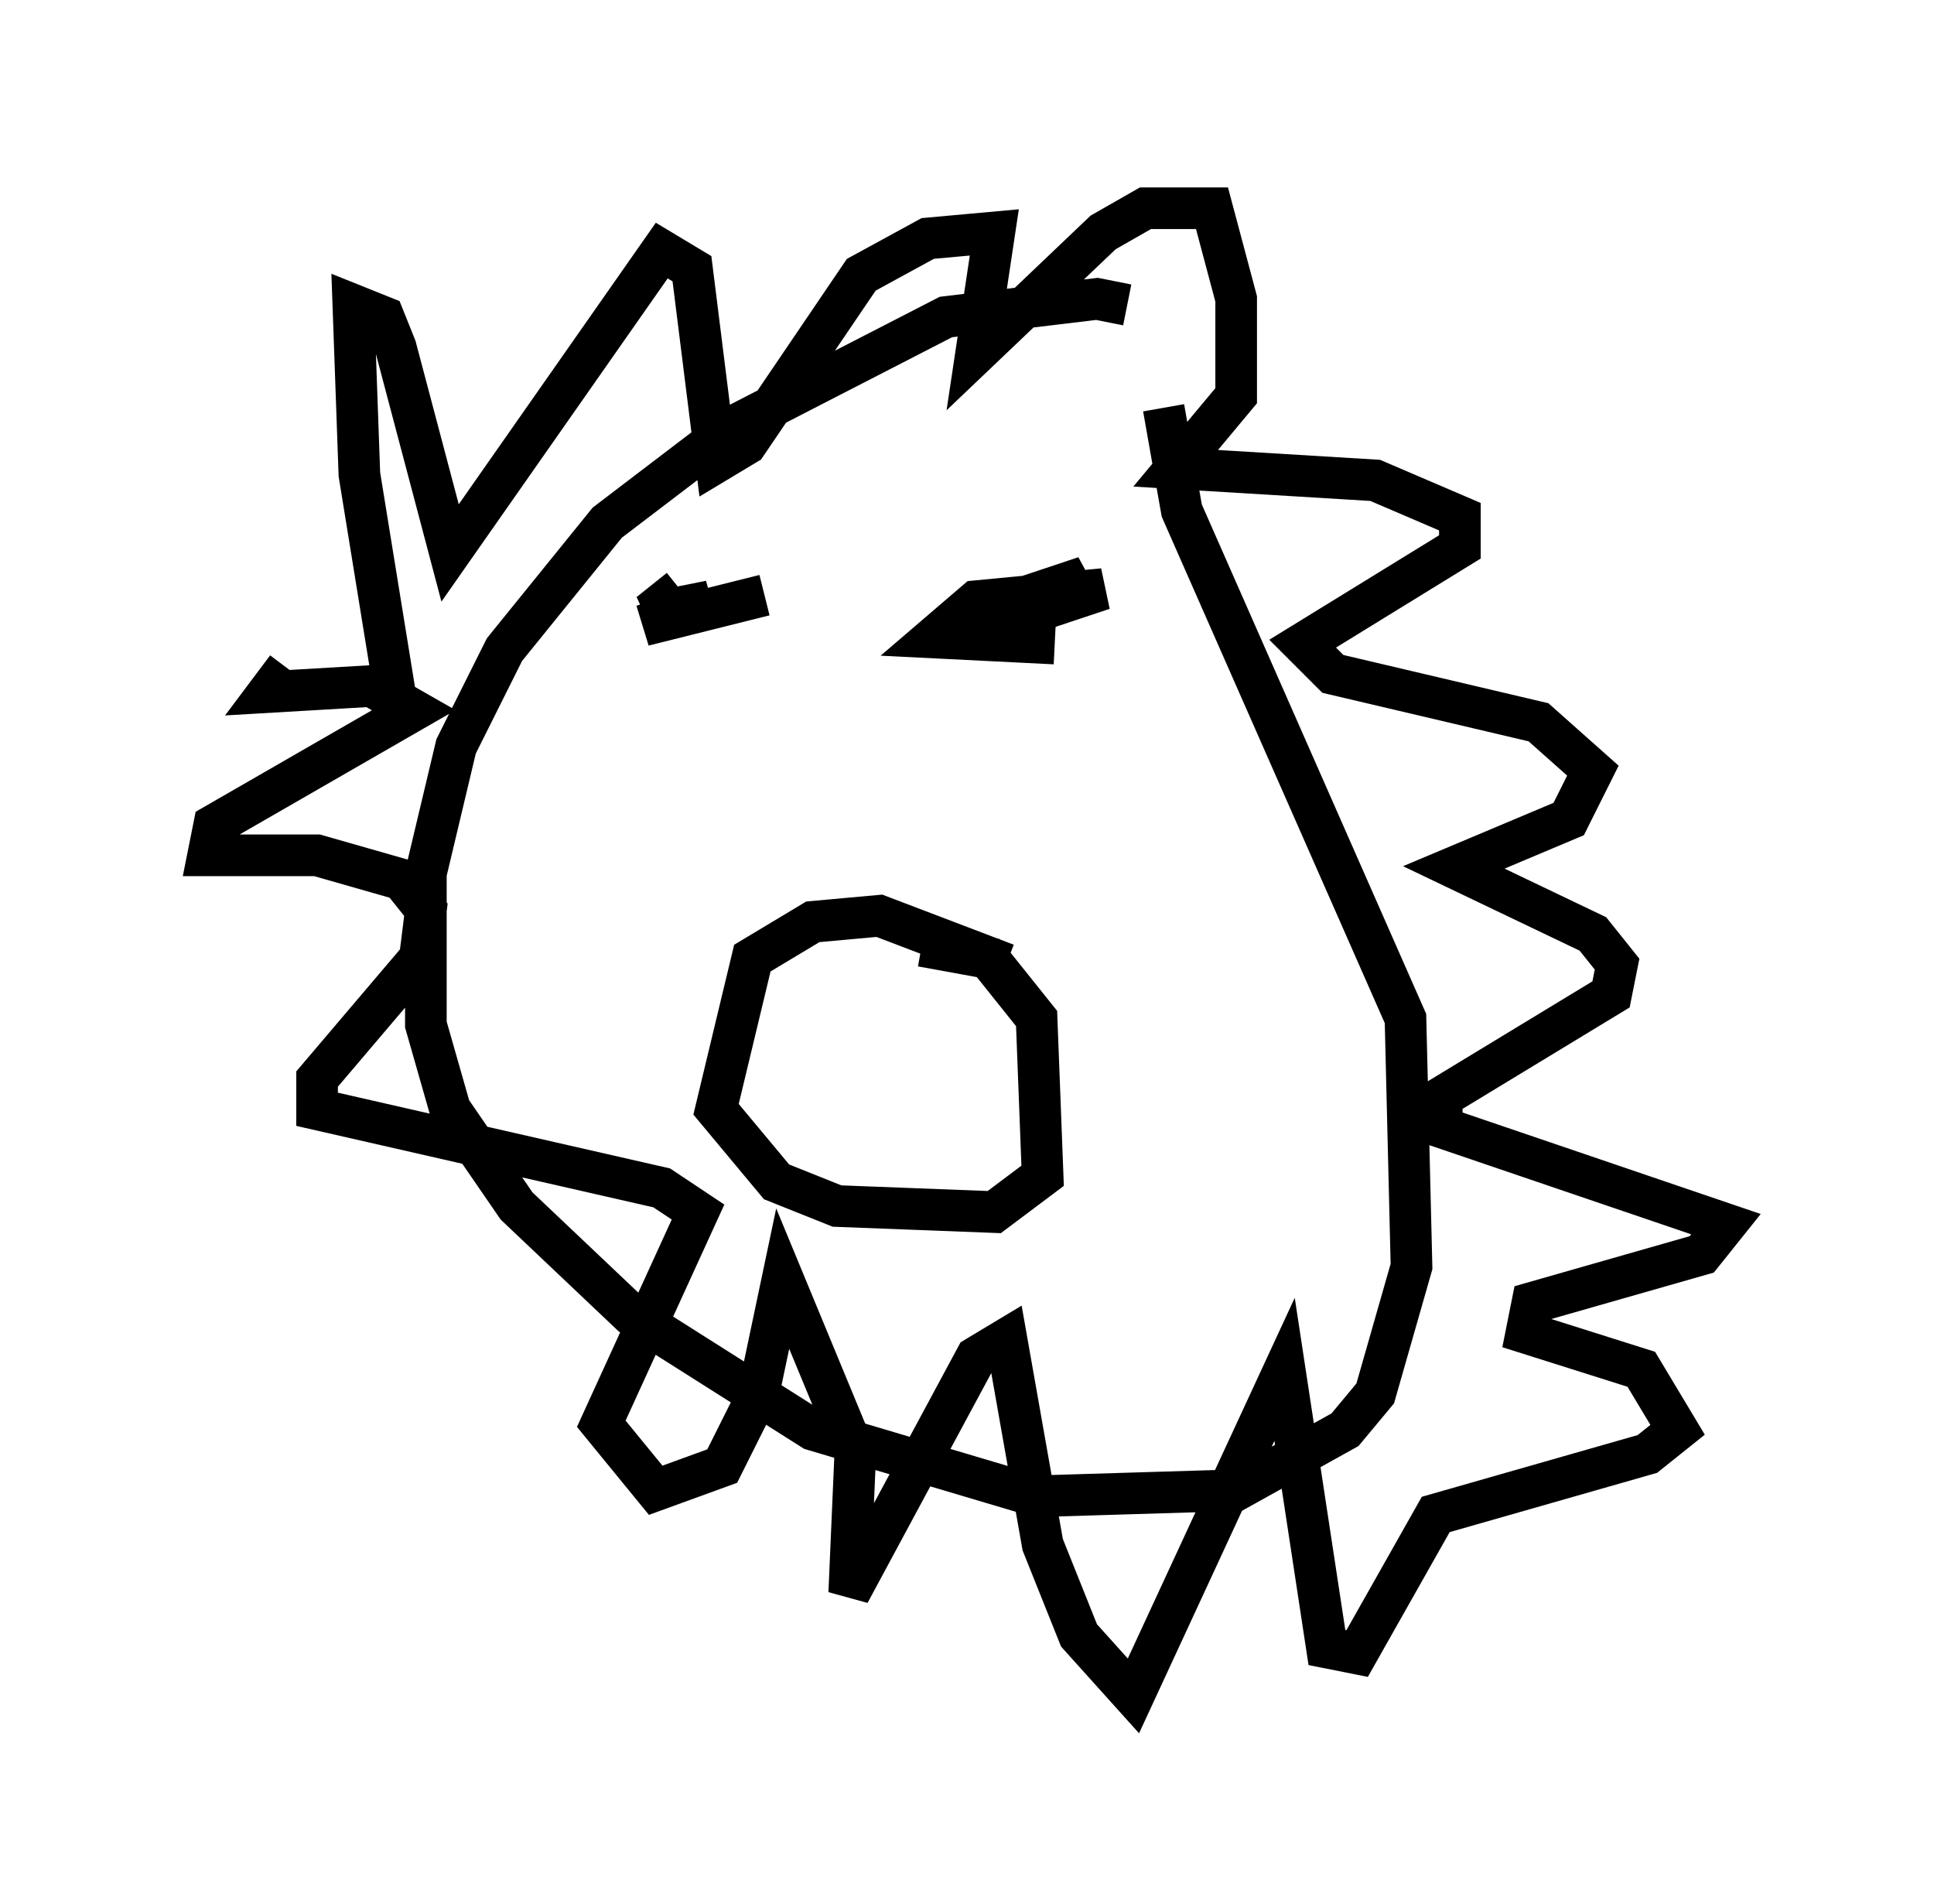 <?xml version="1.0" encoding="utf-8" ?>
<svg baseProfile="full" height="45.732" version="1.1" width="46.458" xmlns="http://www.w3.org/2000/svg" xmlns:ev="http://www.w3.org/2001/xml-events" xmlns:xlink="http://www.w3.org/1999/xlink"><defs /><rect fill="white" height="45.732" width="46.458" x="0" y="0" /><path d="M27.514, 8.05 m-0.436, -0.726 l-0.726, -0.145 -3.631, 0.436 l-5.084, 2.615 -3.05, 2.324 l-2.469, 3.05 -1.162, 2.324 l-0.726, 3.05 0.0, 3.631 l0.581, 2.034 1.598, 2.324 l2.76, 2.615 4.358, 2.76 l5.374, 1.598 4.793, -0.145 l2.615, -1.453 0.726, -0.872 l0.872, -3.05 -0.145, -5.955 l-5.374, -12.201 -0.436, -2.469 m-18.447, 6.972 l-0.872, -5.374 -0.145, -4.067 l0.726, 0.291 0.291, 0.726 l1.307, 4.939 5.084, -7.263 l0.726, 0.436 0.581, 4.648 l0.726, -0.436 2.76, -4.067 l1.598, -0.872 1.598, -0.145 l-0.436, 2.905 3.05, -2.905 l1.017, -0.581 1.598, 0.0 l0.581, 2.179 0.0, 2.324 l-1.453, 1.743 4.793, 0.291 l2.034, 0.872 0.0, 0.726 l-3.777, 2.324 0.726, 0.726 l4.939, 1.162 1.307, 1.162 l-0.581, 1.162 -2.76, 1.162 l3.341, 1.598 0.581, 0.726 l-0.145, 0.726 -4.067, 2.469 l0.0, 0.726 6.827, 2.324 l-0.581, 0.726 -4.067, 1.162 l-0.145, 0.726 2.76, 0.872 l0.872, 1.453 -0.726, 0.581 l-5.084, 1.453 -1.888, 3.341 l-0.726, -0.145 -1.017, -6.682 l-3.631, 7.844 -1.307, -1.453 l-0.872, -2.179 -0.872, -4.939 l-0.726, 0.436 -3.05, 5.665 l0.145, -3.341 -1.743, -4.212 l-0.581, 2.76 -0.872, 1.743 l-1.598, 0.581 -1.307, -1.598 l2.324, -5.084 -0.872, -0.581 l-8.279, -1.888 0.0, -0.726 l2.469, -2.905 0.145, -1.162 l-0.581, -0.726 -2.034, -0.581 l-2.615, 0.0 0.145, -0.726 l4.793, -2.76 -1.017, -0.581 l-2.469, 0.145 0.436, -0.581 m17.285, 7.117 l-3.05, -1.162 -1.598, 0.145 l-1.453, 0.872 -0.872, 3.631 l1.453, 1.743 1.453, 0.581 l3.777, 0.145 1.162, -0.872 l-0.145, -3.777 -1.162, -1.453 l-1.598, -0.291 m-5.81, -8.57 l-0.726, 0.581 1.453, -0.291 l-1.598, 0.581 2.905, -0.726 m6.972, 1.162 l-2.905, -0.145 1.017, -0.872 l3.05, -0.291 -2.179, 0.726 l-0.872, 0.145 0.872, -0.581 l1.743, -0.581 -1.453, 1.162 " fill="none" stroke="black" stroke-width="1" /></svg>